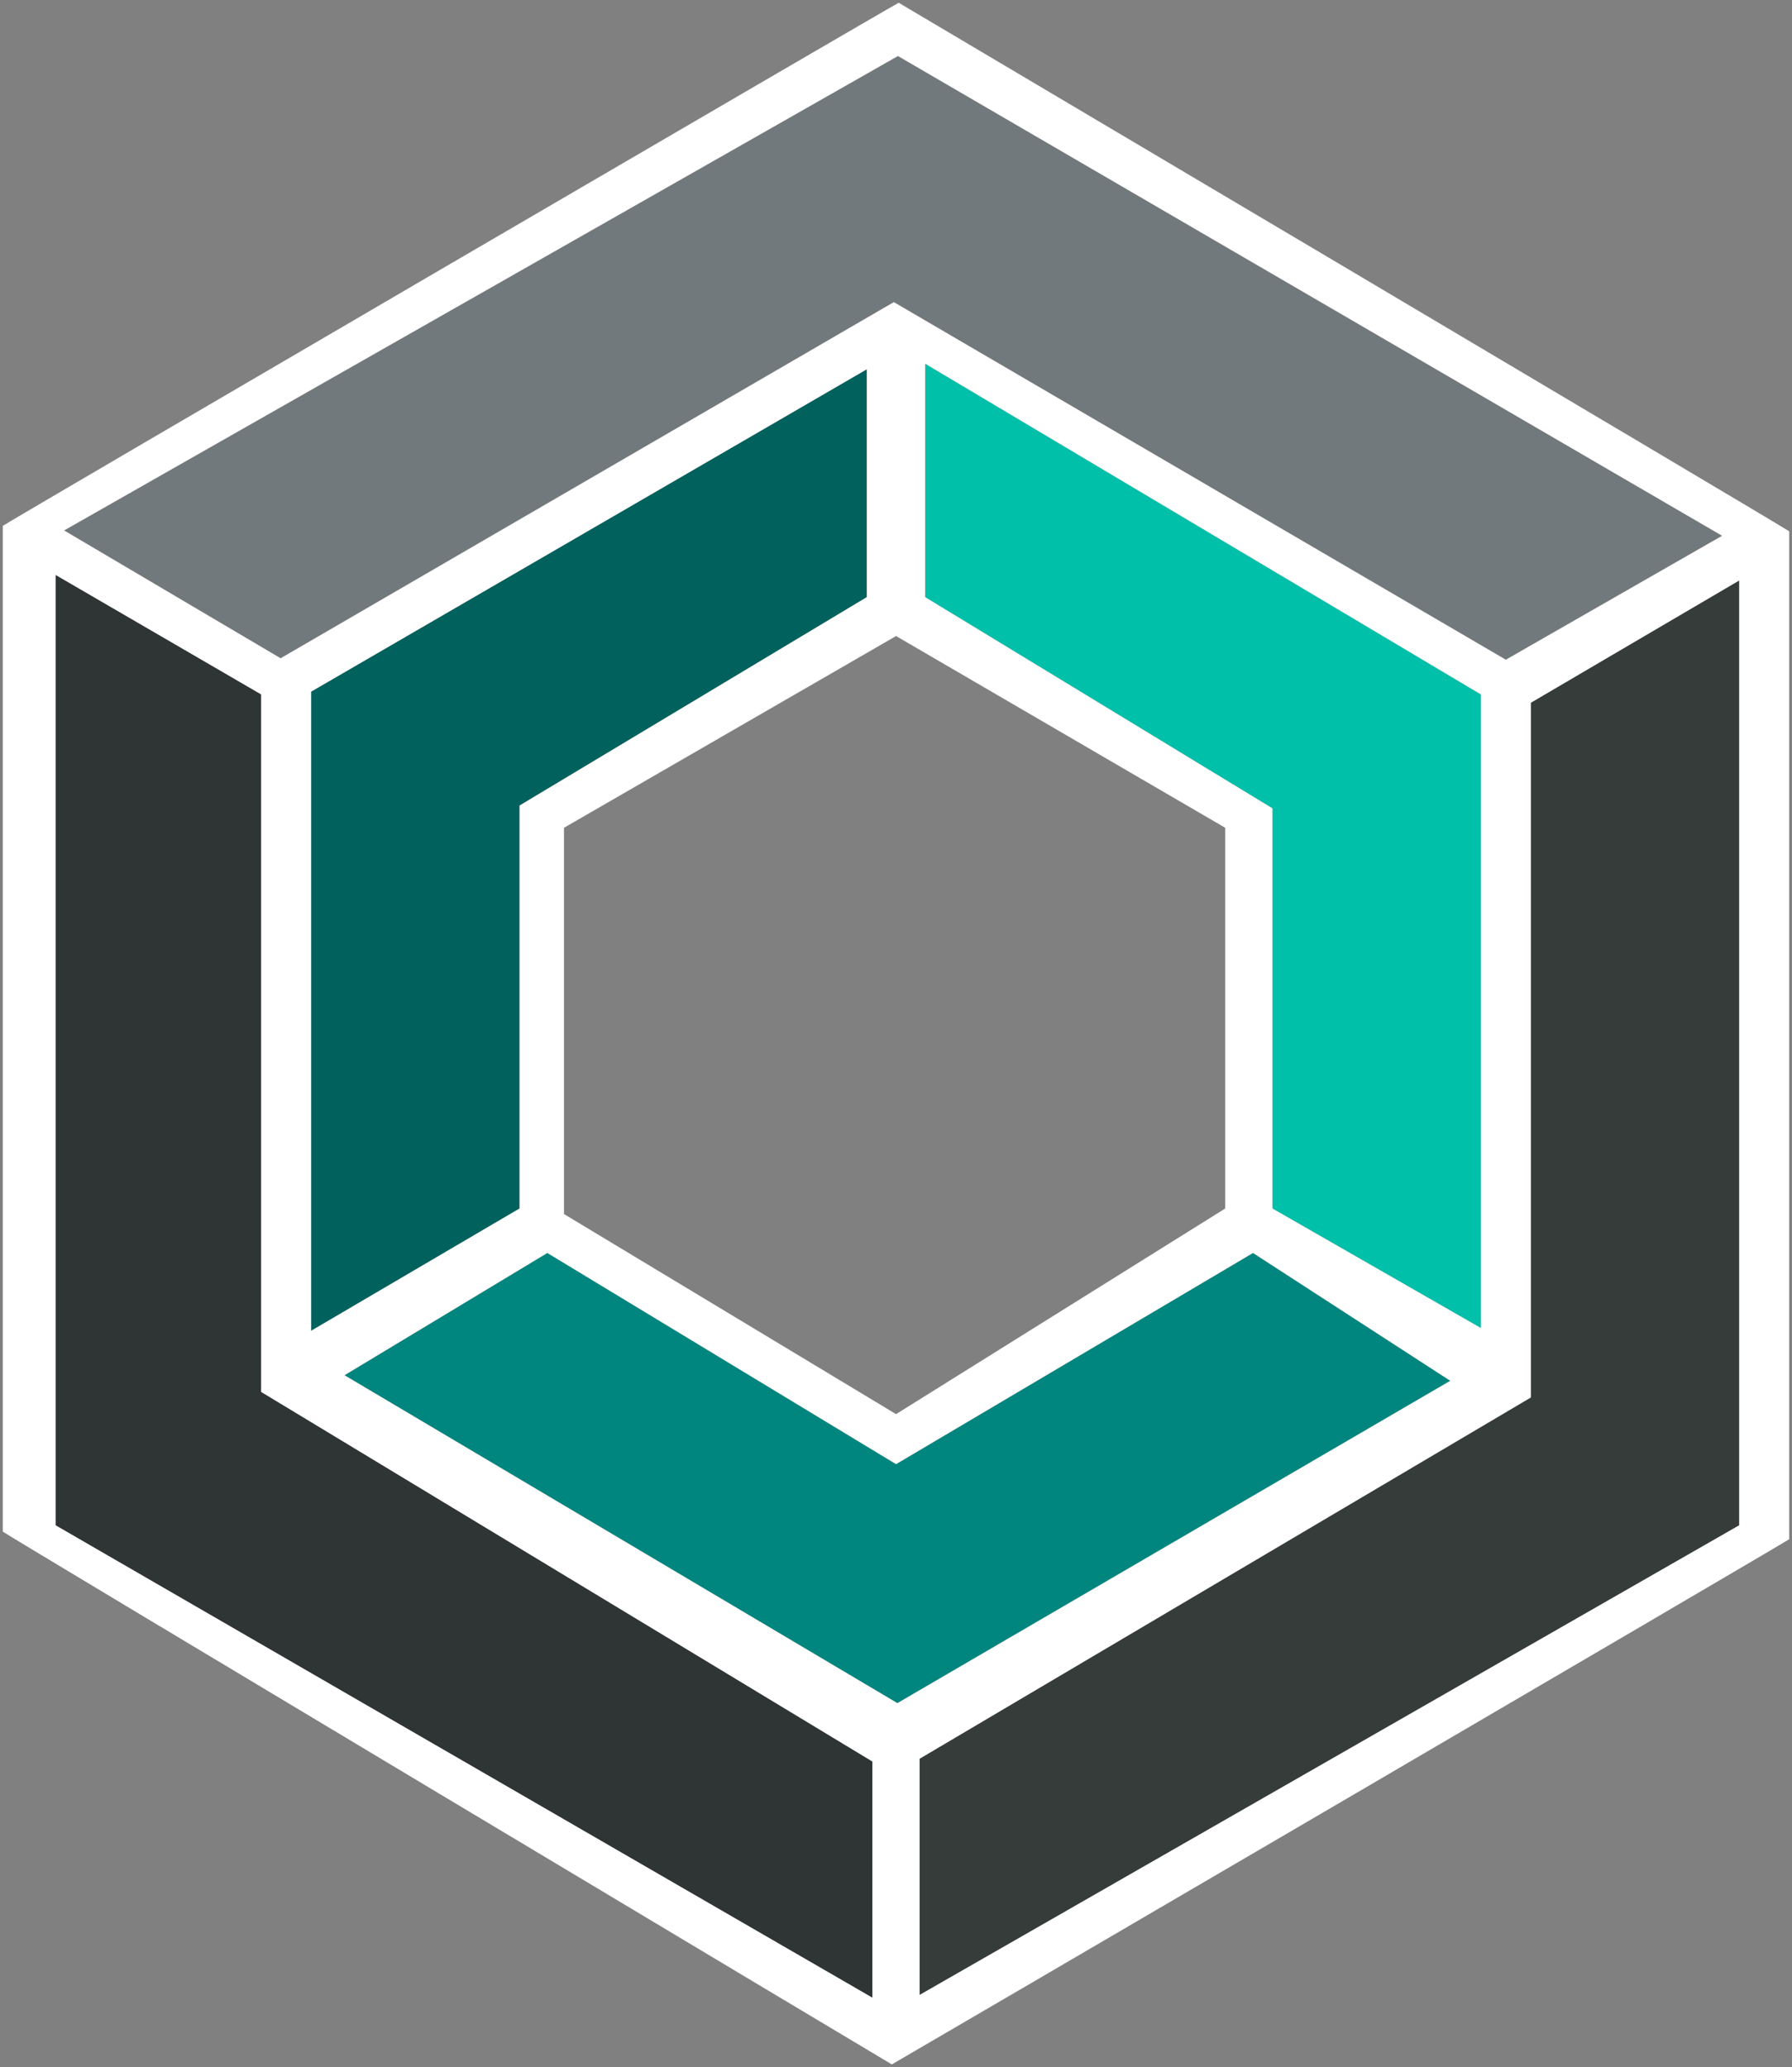 <?xml version="1.0" standalone="no"?>
<!DOCTYPE svg PUBLIC "-//W3C//DTD SVG 20010904//EN"
 "http://www.w3.org/TR/2001/REC-SVG-20010904/DTD/svg10.dtd">
<svg xmlns="http://www.w3.org/2000/svg" width="161.25" height="185.97"><rect width="100%" height="100%" fill="#808080" stroke="none"/><path fill="#00867E" d="M130.5 124.22l-49.75 29L31 123.72l18.25-11 31.38 19 32.12-19z"/><path fill="#353C3A" d="M156.5 52.22v85l-73.75 42.25v-21.25l55-32.5v-62.5z"/><path fill="#00C0AA" d="M133.25 62.47v57l-18.75-10.75v-36l-31.25-19v-21z"/><path fill="#00615D" d="M78 33.22v20.5L46.75 72.47v36.25l-18.75 11v-57.5z"/><path fill="#2F3435" d="M78.5 158.47v21.25L5 137.22v-85.5l18.5 10.75v62.75z"/><path fill="#72797C" d="M154.96 48.2L135.5 59.35 80.43 27.18 25.25 59.22 5.77 47.72 80.8 5.04z"/><path fill="#FFF" d="M80.25 185.72c-.04 0-80-47.84-80-47.93V47.31C.25 47.22 80.8.21 80.87.25c0 0 80.13 47.46 80.13 47.55v90.67c0 .09-80.71 47.25-80.75 47.25zM5 137.22l73.5 42.5v-21.25l-55-33.25V62.47L5 51.72v85.5zm151.5 0v-85l-18.75 11v62.5l-55 32.5v21.25l73.75-42.25zm-21-77.87l19.46-11.15L80.8 5.04 5.77 47.72l19.48 11.5 55.18-32.04 55.07 32.17zm-2.25 60.12v-57l-50-29.75v21l31.25 19v36l18.75 10.75zm-52.5 33.75l49.75-29-17.75-11.5-32.12 19-31.38-19-18.25 11 49.75 29.5zm29.5-44.5V74.47L80.63 57.22 50.75 74.47v34.75l29.88 18 29.62-18.5zM78 53.72v-20.5l-50 29v57.5l18.75-11V72.47L78 53.72z"/></svg>